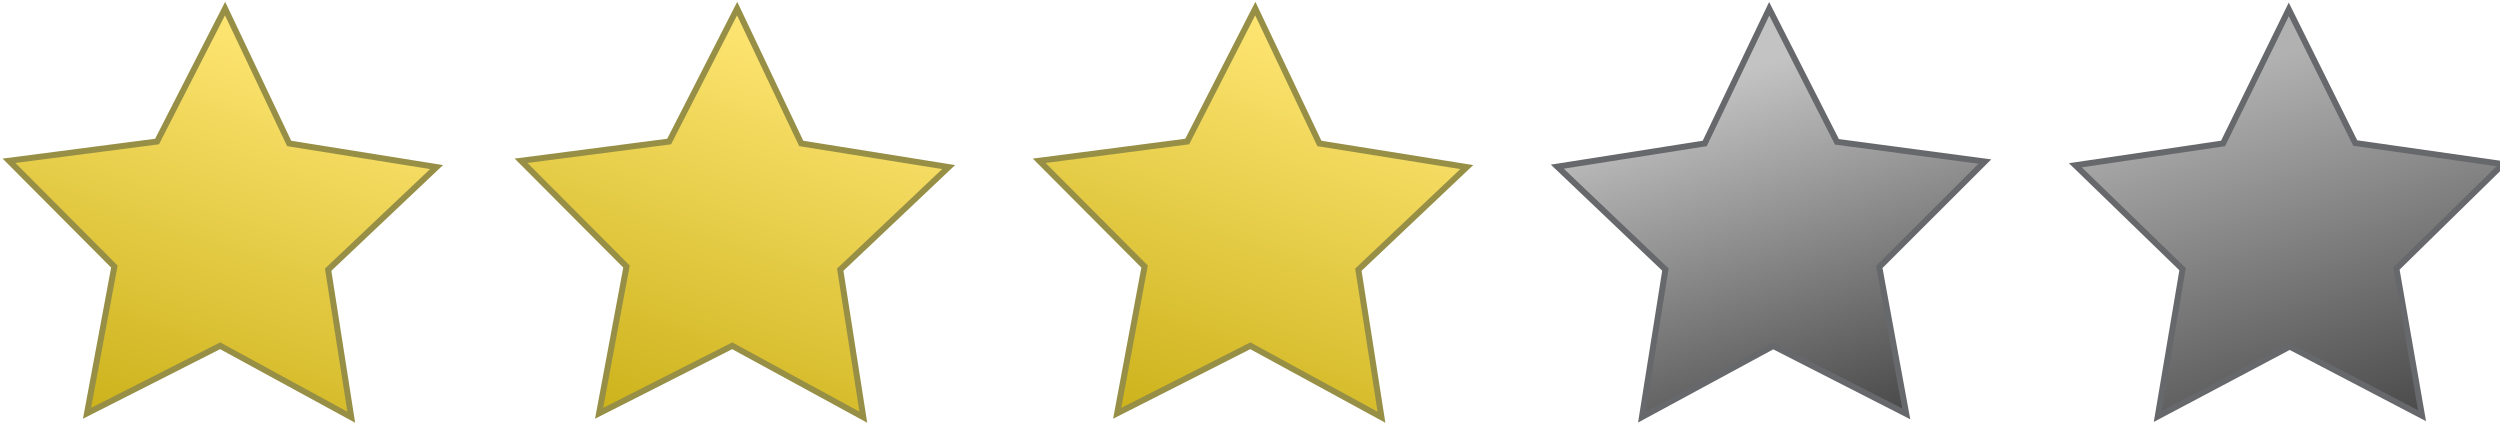 <?xml version="1.0" encoding="utf-8"?>
<!-- Generator: Adobe Illustrator 25.4.1, SVG Export Plug-In . SVG Version: 6.00 Build 0)  -->
<svg version="1.1" id="Layer_1" xmlns="http://www.w3.org/2000/svg" xmlns:xlink="http://www.w3.org/1999/xlink" x="0px" y="0px"
	 viewBox="0 0 416.88 71" style="enable-background:new 0 0 416.88 71;" xml:space="preserve">
<style type="text/css">
	.st0{fill:url(#SVGID_1_);stroke:#67686B;stroke-miterlimit:10;}
	.st1{fill:url(#SVGID_00000080897024452913654100000009711102435550635195_);stroke:#67686B;stroke-miterlimit:10;}
	.st2{fill:url(#SVGID_00000093155216644877186420000004411640019848894359_);stroke:#968F45;stroke-miterlimit:10;}
	.st3{fill:url(#SVGID_00000085232415168911688910000013563481554577754243_);stroke:#968F45;stroke-miterlimit:10;}
	.st4{fill:url(#SVGID_00000071558769591068615840000002958695216151792290_);stroke:#968F45;stroke-miterlimit:10;}
</style>
<linearGradient id="SVGID_1_" gradientUnits="userSpaceOnUse" x1="355.628" y1="36.299" x2="426.934" y2="36.299" gradientTransform="matrix(0.309 0.951 -0.951 0.309 300.874 -338.849)">
	<stop  offset="0" style="stop-color:#B1B1B1"/>
	<stop  offset="1" style="stop-color:#3F3F3F"/>
</linearGradient>
<polygon class="st0" points="359.81,69.44 363.95,44.89 346.07,27.56 370.7,23.92 381.66,1.56 392.74,23.85 417.38,27.37 
	399.6,44.79 403.88,69.32 381.81,57.79 "/>
<linearGradient id="SVGID_00000056387339802421932770000001259293969367025339_" gradientUnits="userSpaceOnUse" x1="271.658" y1="37.595" x2="342.959" y2="37.595" gradientTransform="matrix(0.309 0.951 -0.951 0.309 242.14 -258.01)">
	<stop  offset="0" style="stop-color:#C3C3C3"/>
	<stop  offset="1" style="stop-color:#383838"/>
</linearGradient>
<polygon style="fill:url(#SVGID_00000056387339802421932770000001259293969367025339_);stroke:#67686B;stroke-miterlimit:10;" points="
	273.8,69.54 277.71,44.95 259.68,27.79 284.27,23.92 295.02,1.46 306.31,23.65 330.98,26.94 313.37,44.53 317.87,69.01 
	295.69,57.69 "/>
<linearGradient id="SVGID_00000014624298212626917590000009508765176071606437_" gradientUnits="userSpaceOnUse" x1="27.505" y1="111.611" x2="98.81" y2="111.611" gradientTransform="matrix(0.326 -0.946 0.946 0.326 -7.083 61.182)">
	<stop  offset="0" style="stop-color:#CCB21A"/>
	<stop  offset="1" style="stop-color:#FFE674"/>
</linearGradient>
<polygon style="fill:url(#SVGID_00000014624298212626917590000009508765176071606437_);stroke:#968F45;stroke-miterlimit:10;" points="
	143.96,69.57 122.1,57.66 99.9,68.92 104.47,44.45 86.89,26.81 111.58,23.6 122.92,1.43 133.61,23.92 158.19,27.86 140.11,44.97 "/>
<linearGradient id="SVGID_00000026850859152179131400000012454517852183945648_" gradientUnits="userSpaceOnUse" x1="-0.29" y1="30.871" x2="71.016" y2="30.871" gradientTransform="matrix(0.326 -0.946 0.946 0.326 -7.083 61.182)">
	<stop  offset="0" style="stop-color:#CCB21A"/>
	<stop  offset="1" style="stop-color:#FFE674"/>
</linearGradient>
<polygon style="fill:url(#SVGID_00000026850859152179131400000012454517852183945648_);stroke:#968F45;stroke-miterlimit:10;" points="
	58.57,69.57 36.71,57.66 14.51,68.92 19.07,44.45 1.5,26.81 26.19,23.6 37.53,1.43 48.22,23.92 72.8,27.86 54.72,44.97 "/>
<linearGradient id="SVGID_00000148643228306286132160000006337867769131493029_" gradientUnits="userSpaceOnUse" x1="55.626" y1="193.3" x2="126.932" y2="193.3" gradientTransform="matrix(0.326 -0.946 0.946 0.326 -7.083 61.182)">
	<stop  offset="0" style="stop-color:#CCB21A"/>
	<stop  offset="1" style="stop-color:#FFE674"/>
</linearGradient>
<polygon style="fill:url(#SVGID_00000148643228306286132160000006337867769131493029_);stroke:#968F45;stroke-miterlimit:10;" points="
	230.36,69.57 208.49,57.66 186.29,68.92 190.86,44.45 173.29,26.81 197.97,23.6 209.32,1.43 220.01,23.92 244.59,27.86 
	226.51,44.97 "/>
</svg>
